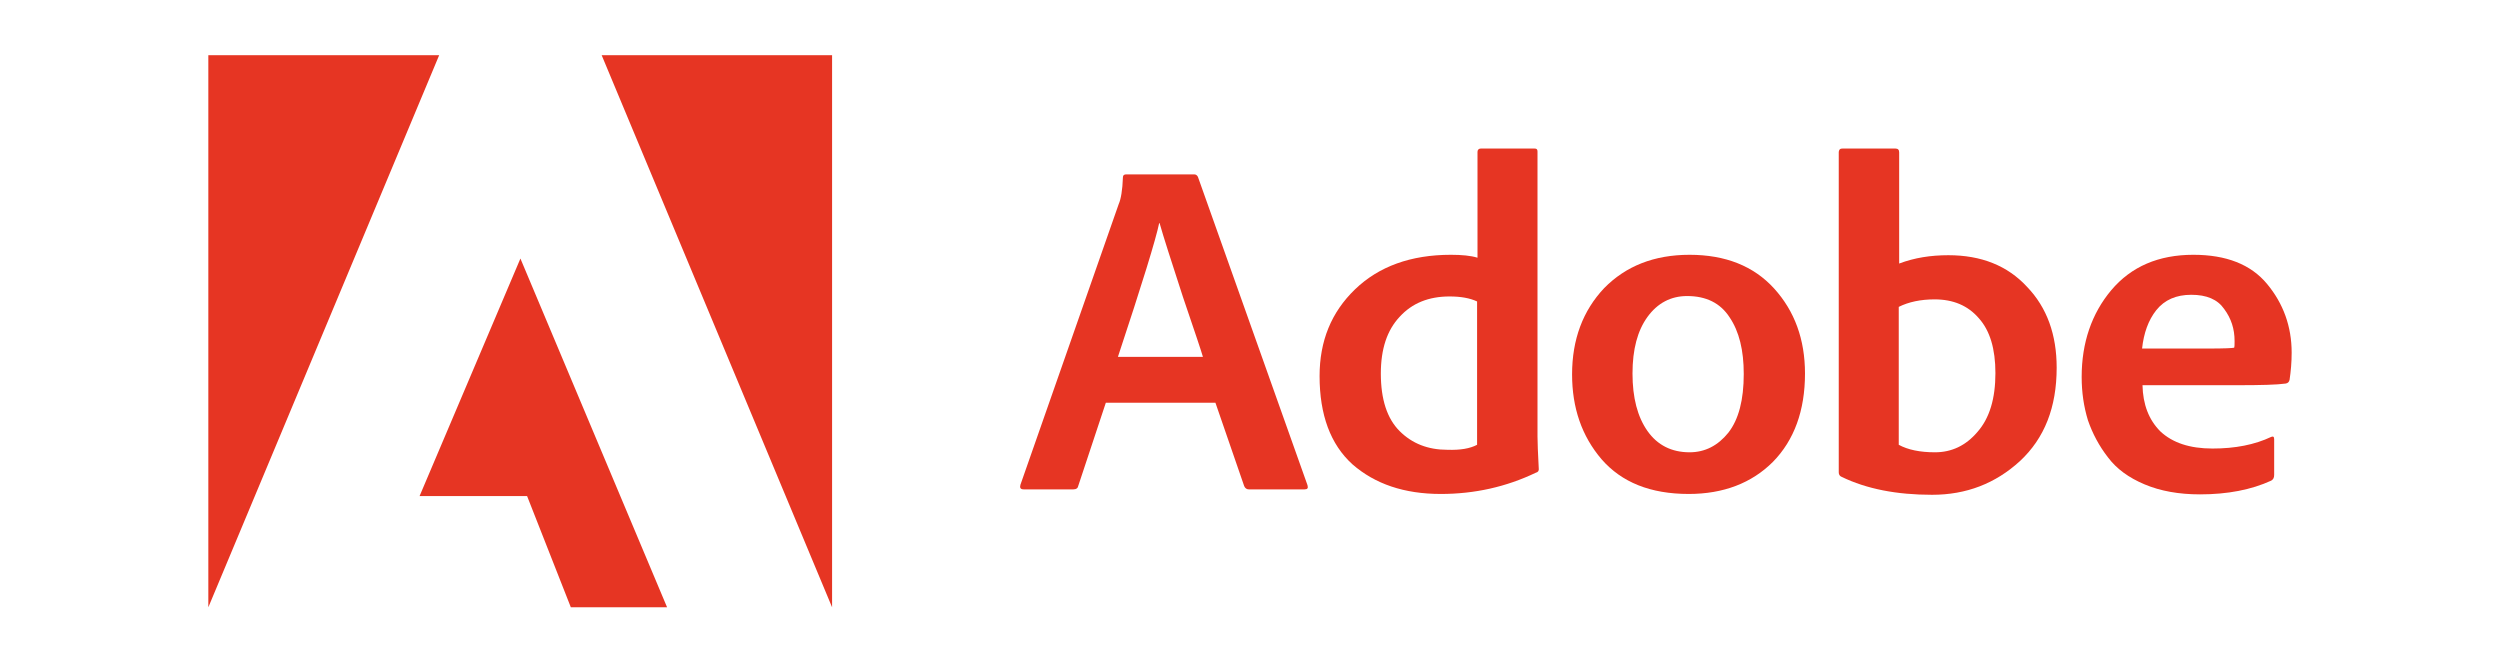<svg xmlns="http://www.w3.org/2000/svg" version="1.1" id="Layer_1" x="0" y="0" viewBox="0 0 300 79.5" xml:space="preserve" width="250" height="66.25"><style type="text/css" id="style2">.st0{fill:#e63523}</style><g id="g20" transform="matrix(.5 0 0 .5 25 -85.275)"><path class="st0" d="M241.7 267.2h-26.3l-6.6 19.9c-.1.6-.5.9-1.2.9h-11.9c-.8 0-1-.4-.8-1.1l23.6-67.4c.5-1.1.9-3.3 1-6.4 0-.5.3-.7.8-.7h16.3c.4 0 .7.2.9.6l26.3 74c.2.7 0 1-.7 1h-13.4c-.5 0-.9-.3-1.1-.8zm-23.4-11h20.4c-.3-1.1-1.9-5.9-4.8-14.4-2.8-8.6-4.7-14.5-5.6-17.7h-.1c-.8 3.9-4.1 14.6-9.9 32.1z" id="path4"/><path class="st0" d="M295.8 289.1c-8.8 0-15.8-2.4-21.2-7.1-5.3-4.8-7.9-11.9-7.9-21.2 0-8.4 2.8-15.3 8.5-20.8s13.4-8.3 23-8.3c2.6 0 4.8.2 6.4.7V207c0-.5.3-.8.8-.8h12.9c.5 0 .7.2.7.7v68.4c0 1.3.1 3.9.3 7.7.1.5-.2.9-.7 1-7.1 3.4-14.7 5.1-22.8 5.1zm8.7-11.8v-34.4c-1.7-.8-3.9-1.2-6.6-1.2-5 0-9 1.6-12 4.9-3 3.2-4.5 7.7-4.5 13.6 0 6.2 1.5 10.8 4.5 13.8s6.8 4.5 11.5 4.5c3.1.1 5.4-.3 7.1-1.2z" id="path6"/><path class="st0" d="M355.5 231.7c8.6 0 15.4 2.7 20.3 8.1 4.9 5.4 7.4 12.2 7.4 20.4 0 8.9-2.6 16-7.7 21.2-5.1 5.1-11.9 7.7-20.2 7.7-9.2 0-16.1-2.8-20.9-8.3-4.8-5.6-7.1-12.4-7.1-20.4 0-8.4 2.6-15.3 7.7-20.7 5.2-5.3 12-8 20.5-8zm-.6 9.9c-3.9 0-7.1 1.7-9.5 5-2.4 3.3-3.6 7.8-3.6 13.6s1.2 10.4 3.6 13.8c2.4 3.4 5.8 5.1 10.1 5.1 3.7 0 6.8-1.6 9.3-4.7 2.5-3.2 3.7-7.9 3.7-14.1 0-5.7-1.1-10.2-3.4-13.6-2.2-3.4-5.6-5.1-10.2-5.1z" id="path8"/><path class="st0" d="M392.2 206.2h12.7c.6 0 .9.3.9.9v26.7c3.7-1.4 7.6-2 11.8-2 7.9 0 14.2 2.5 18.9 7.6 4.8 5 7.1 11.5 7.1 19.4 0 9.5-2.9 16.9-8.8 22.4-5.9 5.4-12.9 8.1-21.1 8.1-8.5 0-15.7-1.4-21.7-4.3-.5-.2-.7-.6-.7-1.1V207c.1-.6.3-.8.9-.8zm36.7 53.9c0-5.8-1.3-10.2-4-13.2-2.6-3-6.1-4.5-10.6-4.5-3.3 0-6.2.6-8.6 1.8v33.1c2.2 1.2 5.1 1.8 8.7 1.8 4 0 7.4-1.6 10.2-4.9 2.9-3.3 4.3-8 4.3-14.1z" id="path10"/><path class="st0" d="M487 263h-22.8c.1 4.6 1.5 8.3 4.3 11.1 2.9 2.7 7 4.1 12.5 4.1 5.4 0 10.1-.9 14.1-2.8.5-.2.7 0 .7.6v8.5c0 .7-.2 1.1-.7 1.4-4.8 2.2-10.5 3.3-17.1 3.3-5.1 0-9.5-.8-13.3-2.4-3.8-1.6-6.7-3.7-8.8-6.5-2.1-2.7-3.7-5.7-4.8-8.9-1-3.3-1.5-6.7-1.5-10.4 0-8.2 2.4-15.2 7.1-20.8 4.8-5.7 11.4-8.5 19.7-8.5 7.9 0 13.8 2.3 17.7 7 3.9 4.7 5.9 10.2 5.9 16.5 0 2.3-.2 4.5-.5 6.5-.1.5-.4.8-.9.9-2.1.3-6 .4-11.6.4zm-22.9-8.8h16.1c3.6 0 5.6-.1 6-.2.1-.3.1-.8.1-1.6 0-2.9-.8-5.4-2.5-7.7-1.6-2.3-4.2-3.4-7.9-3.4-3.6 0-6.4 1.2-8.4 3.7-1.9 2.4-3 5.5-3.4 9.2z" id="path12"/><path class="st0" id="polygon14" d="M94.4 183.8h55.3v132.5z"/><path class="st0" id="polygon16" d="M55.4 183.8H0v132.5z"/><path class="st0" id="polygon18" d="M50.7 289.6l24.2-57 35.2 83.7H87l-10.5-26.7z"/></g></svg>